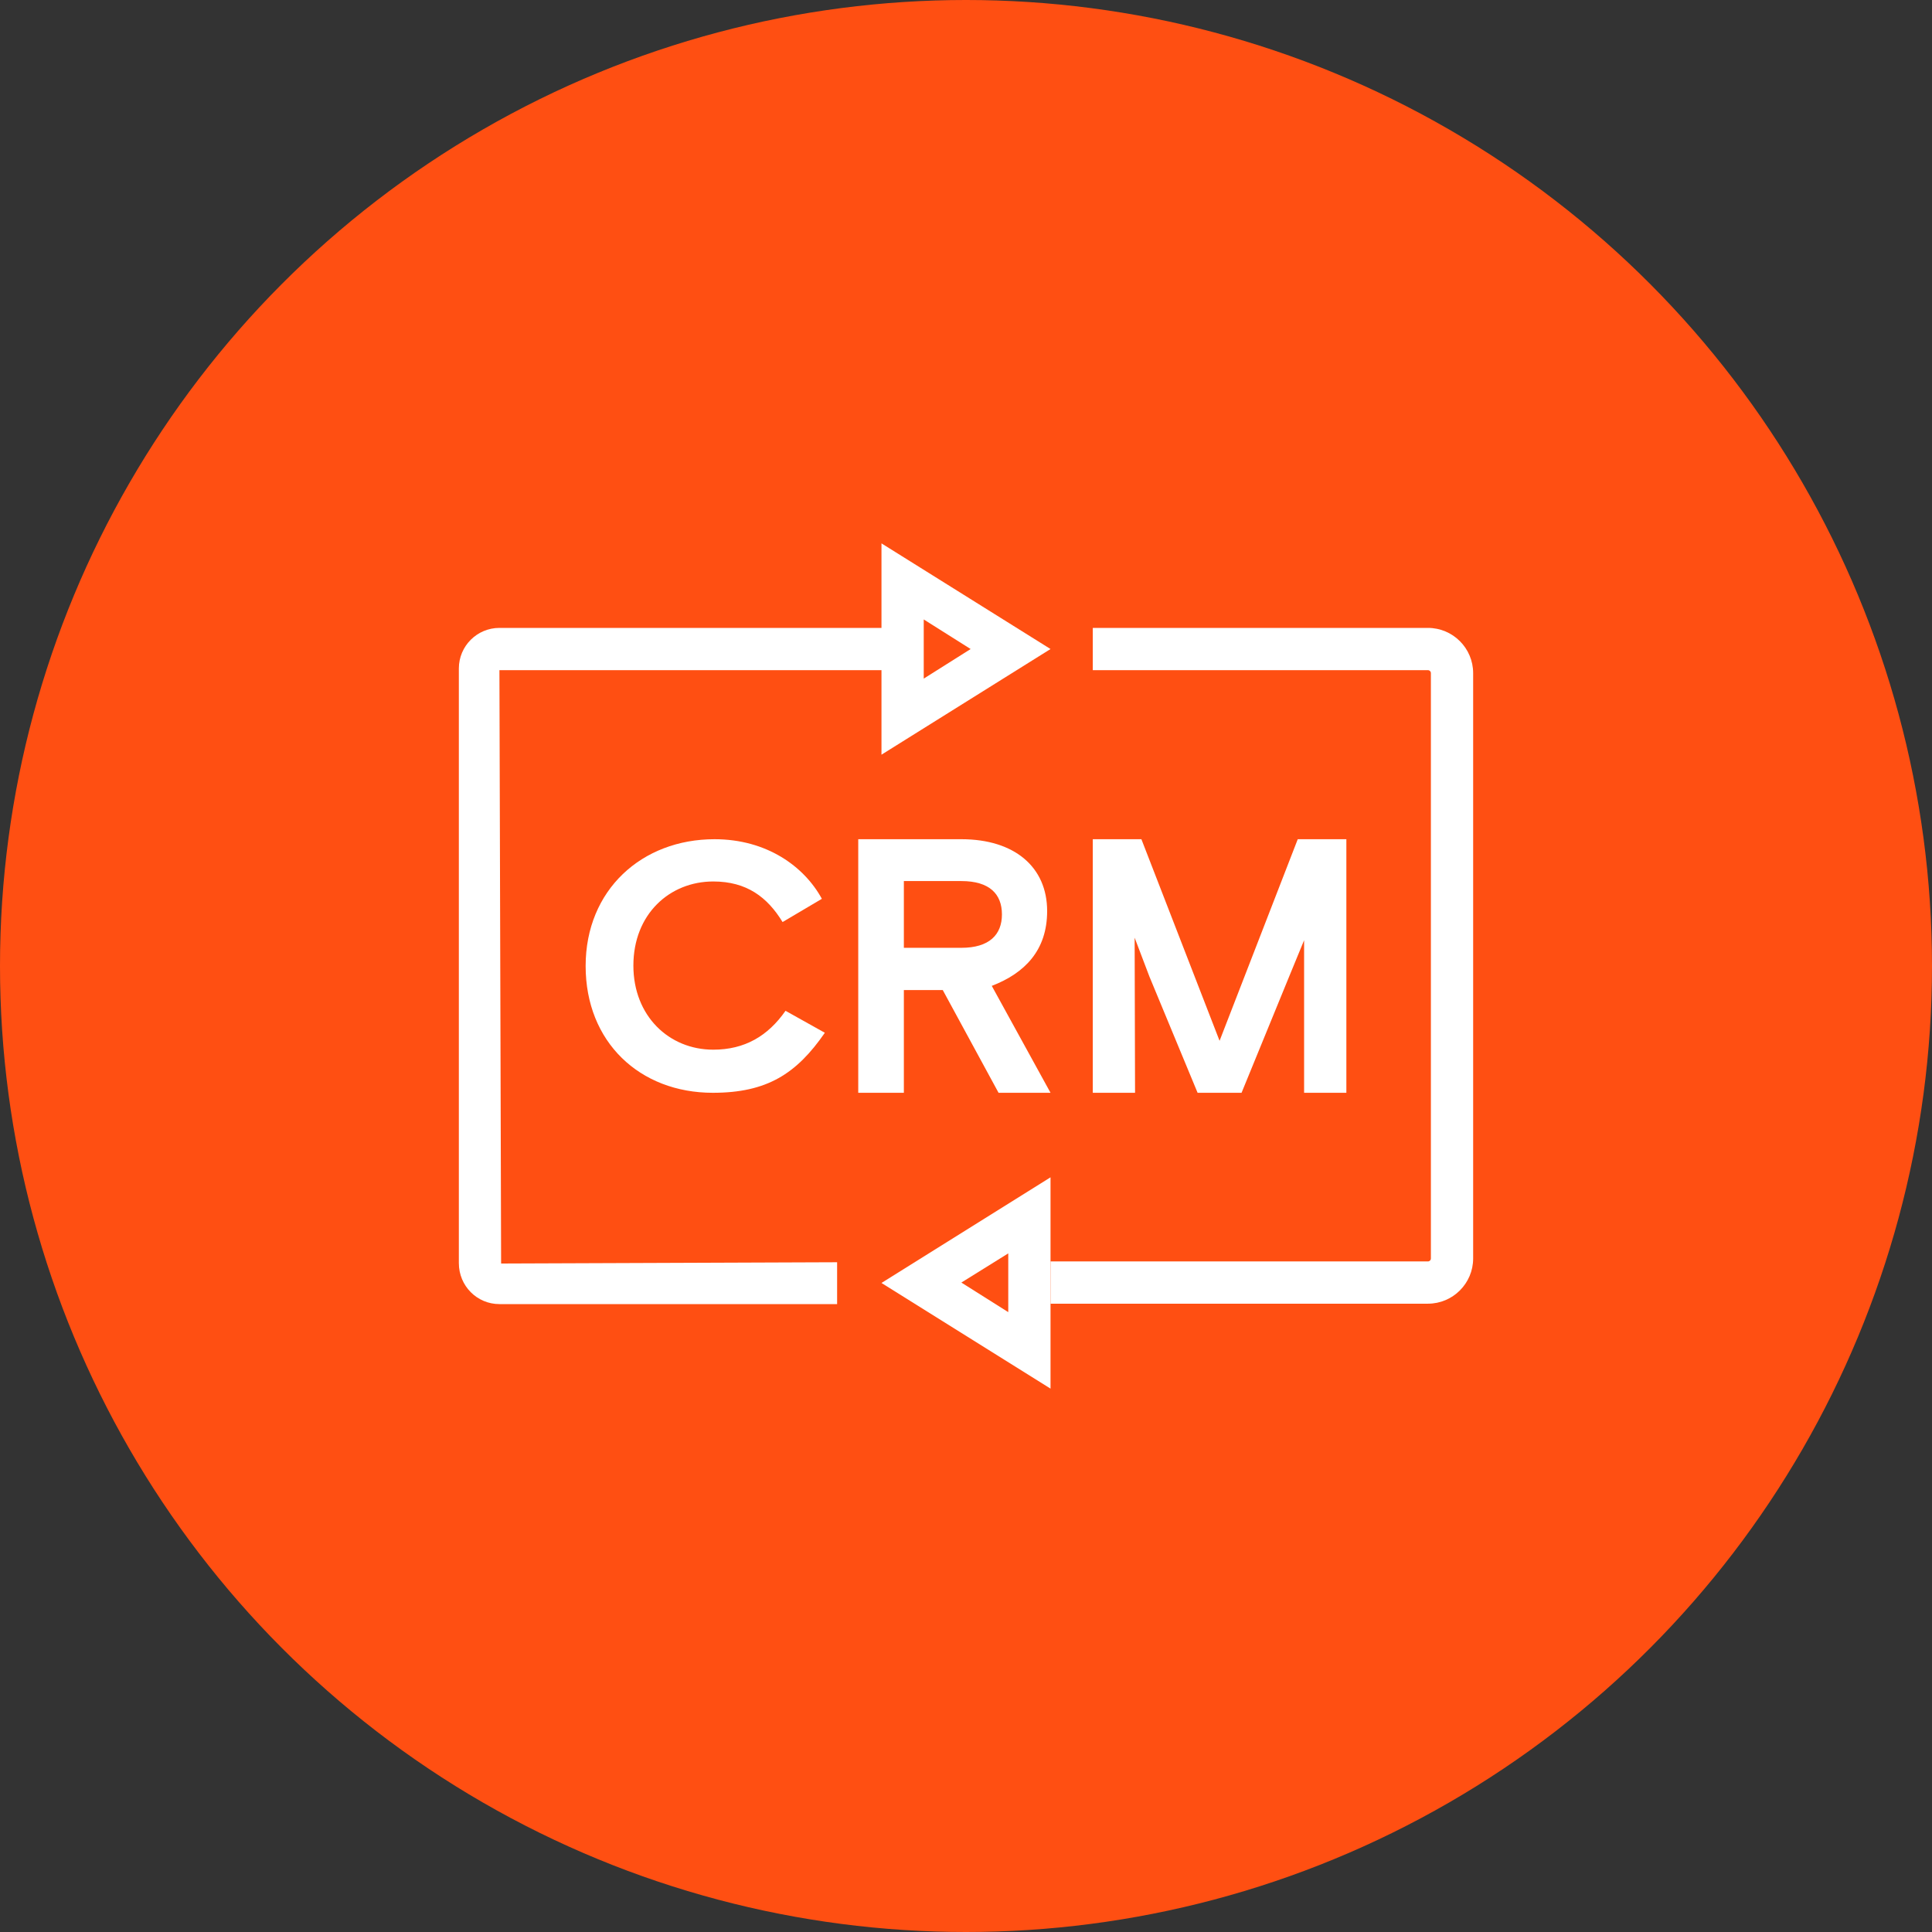 <?xml version="1.0" encoding="UTF-8"?>
<svg width="80px" height="80px" viewBox="0 0 80 80" version="1.1" xmlns="http://www.w3.org/2000/svg" xmlns:xlink="http://www.w3.org/1999/xlink">
    <rect x="0" y="0" width="80" height="80" fill="#333333" stroke="none"/>
    <!-- Generator: Sketch 57.1 (83088) - https://sketch.com -->
    <title>188-C80px</title>
    <desc>Created with Sketch.</desc>
    <g id="NEW_icons" stroke="none" stroke-width="1" fill="none" fill-rule="evenodd">
        <g id="icons_UD_new-Copy" transform="translate(-1002, -24086)">
            <g id="188-C80px" transform="translate(1002, 24086)">
                <circle id="Oval-Copy-1252" fill="#FF4F12" cx="40" cy="40" r="40"></circle>
                <g id="188-B32px-Copy-9" transform="translate(12, 12)">
                    <path d="M26.25,13.65 L28.192,14.875 L26.25,16.1 L26.25,13.65 L26.25,13.65 Z M24.5,10.5 L24.5,19.25 L31.5,14.875 L24.5,10.5 L24.5,10.5 Z" id="Shape" fill="#FFFFFF" fill-rule="nonzero"></path>
                    <path d="M29.75,39.9 L29.75,42.333 L27.808,41.108 L29.75,39.9 L29.75,39.9 Z M31.5,36.75 L24.5,41.125 L31.5,45.5 L31.5,36.75 L31.5,36.75 Z" id="Shape" fill="#FFFFFF" fill-rule="nonzero"></path>
                    <path d="M8.68,15.75 L25.375,15.75 L25.375,14 L8.68,14 C7.753,14 7,14.752 7,15.68 L7,40.303 C7,41.248 7.753,42 8.68,42 L22.663,42 L22.663,40.267 L8.75,40.32 L8.68,15.75 Z" id="Path" fill="#FFFFFF" fill-rule="nonzero"></path>
                    <path d="M47.127,14 L33.25,14 L33.25,15.75 L47.127,15.75 C47.197,15.75 47.25,15.803 47.25,15.873 L47.25,40.11 C47.25,40.18 47.197,40.233 47.127,40.233 L31.5,40.233 L31.5,41.983 L47.127,41.983 C48.16,41.983 49,41.142 49,40.11 L49,15.873 C49,14.84 48.16,14 47.127,14 Z" id="Path" fill="#FFFFFF" fill-rule="nonzero"></path>
                    <path d="M17.517,33.25 C14.49,33.25 12.25,31.15 12.25,28 C12.25,24.85 14.578,22.75 17.587,22.75 C19.74,22.75 21.297,23.87 22.032,25.218 L20.405,26.18 C19.775,25.148 18.918,24.5 17.535,24.5 C15.732,24.5 14.227,25.848 14.227,27.983 C14.227,30.065 15.697,31.465 17.535,31.465 C18.83,31.465 19.793,30.905 20.527,29.855 L22.155,30.765 C20.983,32.462 19.758,33.25 17.517,33.25 Z" id="Path" fill="#FFFFFF" fill-rule="nonzero"></path>
                    <path d="M25.427,28.997 L25.427,33.25 L23.538,33.25 L23.538,22.75 L27.808,22.75 C30.012,22.75 31.36,23.905 31.36,25.725 C31.36,27.352 30.433,28.297 29.067,28.823 L31.5,33.25 L29.348,33.25 L27.038,28.997 L25.427,28.997 Z M27.808,27.247 C28.962,27.247 29.488,26.705 29.488,25.865 C29.488,25.025 28.98,24.483 27.808,24.483 L25.427,24.483 L25.427,27.247 L27.808,27.247 L27.808,27.247 Z" id="Shape" fill="#FFFFFF" fill-rule="nonzero"></path>
                    <polygon id="Path" fill="#FFFFFF" fill-rule="nonzero" points="35.263 22.75 38.5 31.098 41.737 22.75 43.75 22.75 43.75 33.25 42 33.25 42 26.933 41.388 28.42 39.41 33.25 37.59 33.25 35.595 28.438 34.983 26.828 35 33.25 33.25 33.25 33.25 22.75"></polygon>
                    <rect id="Rectangle" x="0" y="0" width="56" height="56"></rect>
                </g>
            </g>
        </g>
    </g>
</svg>